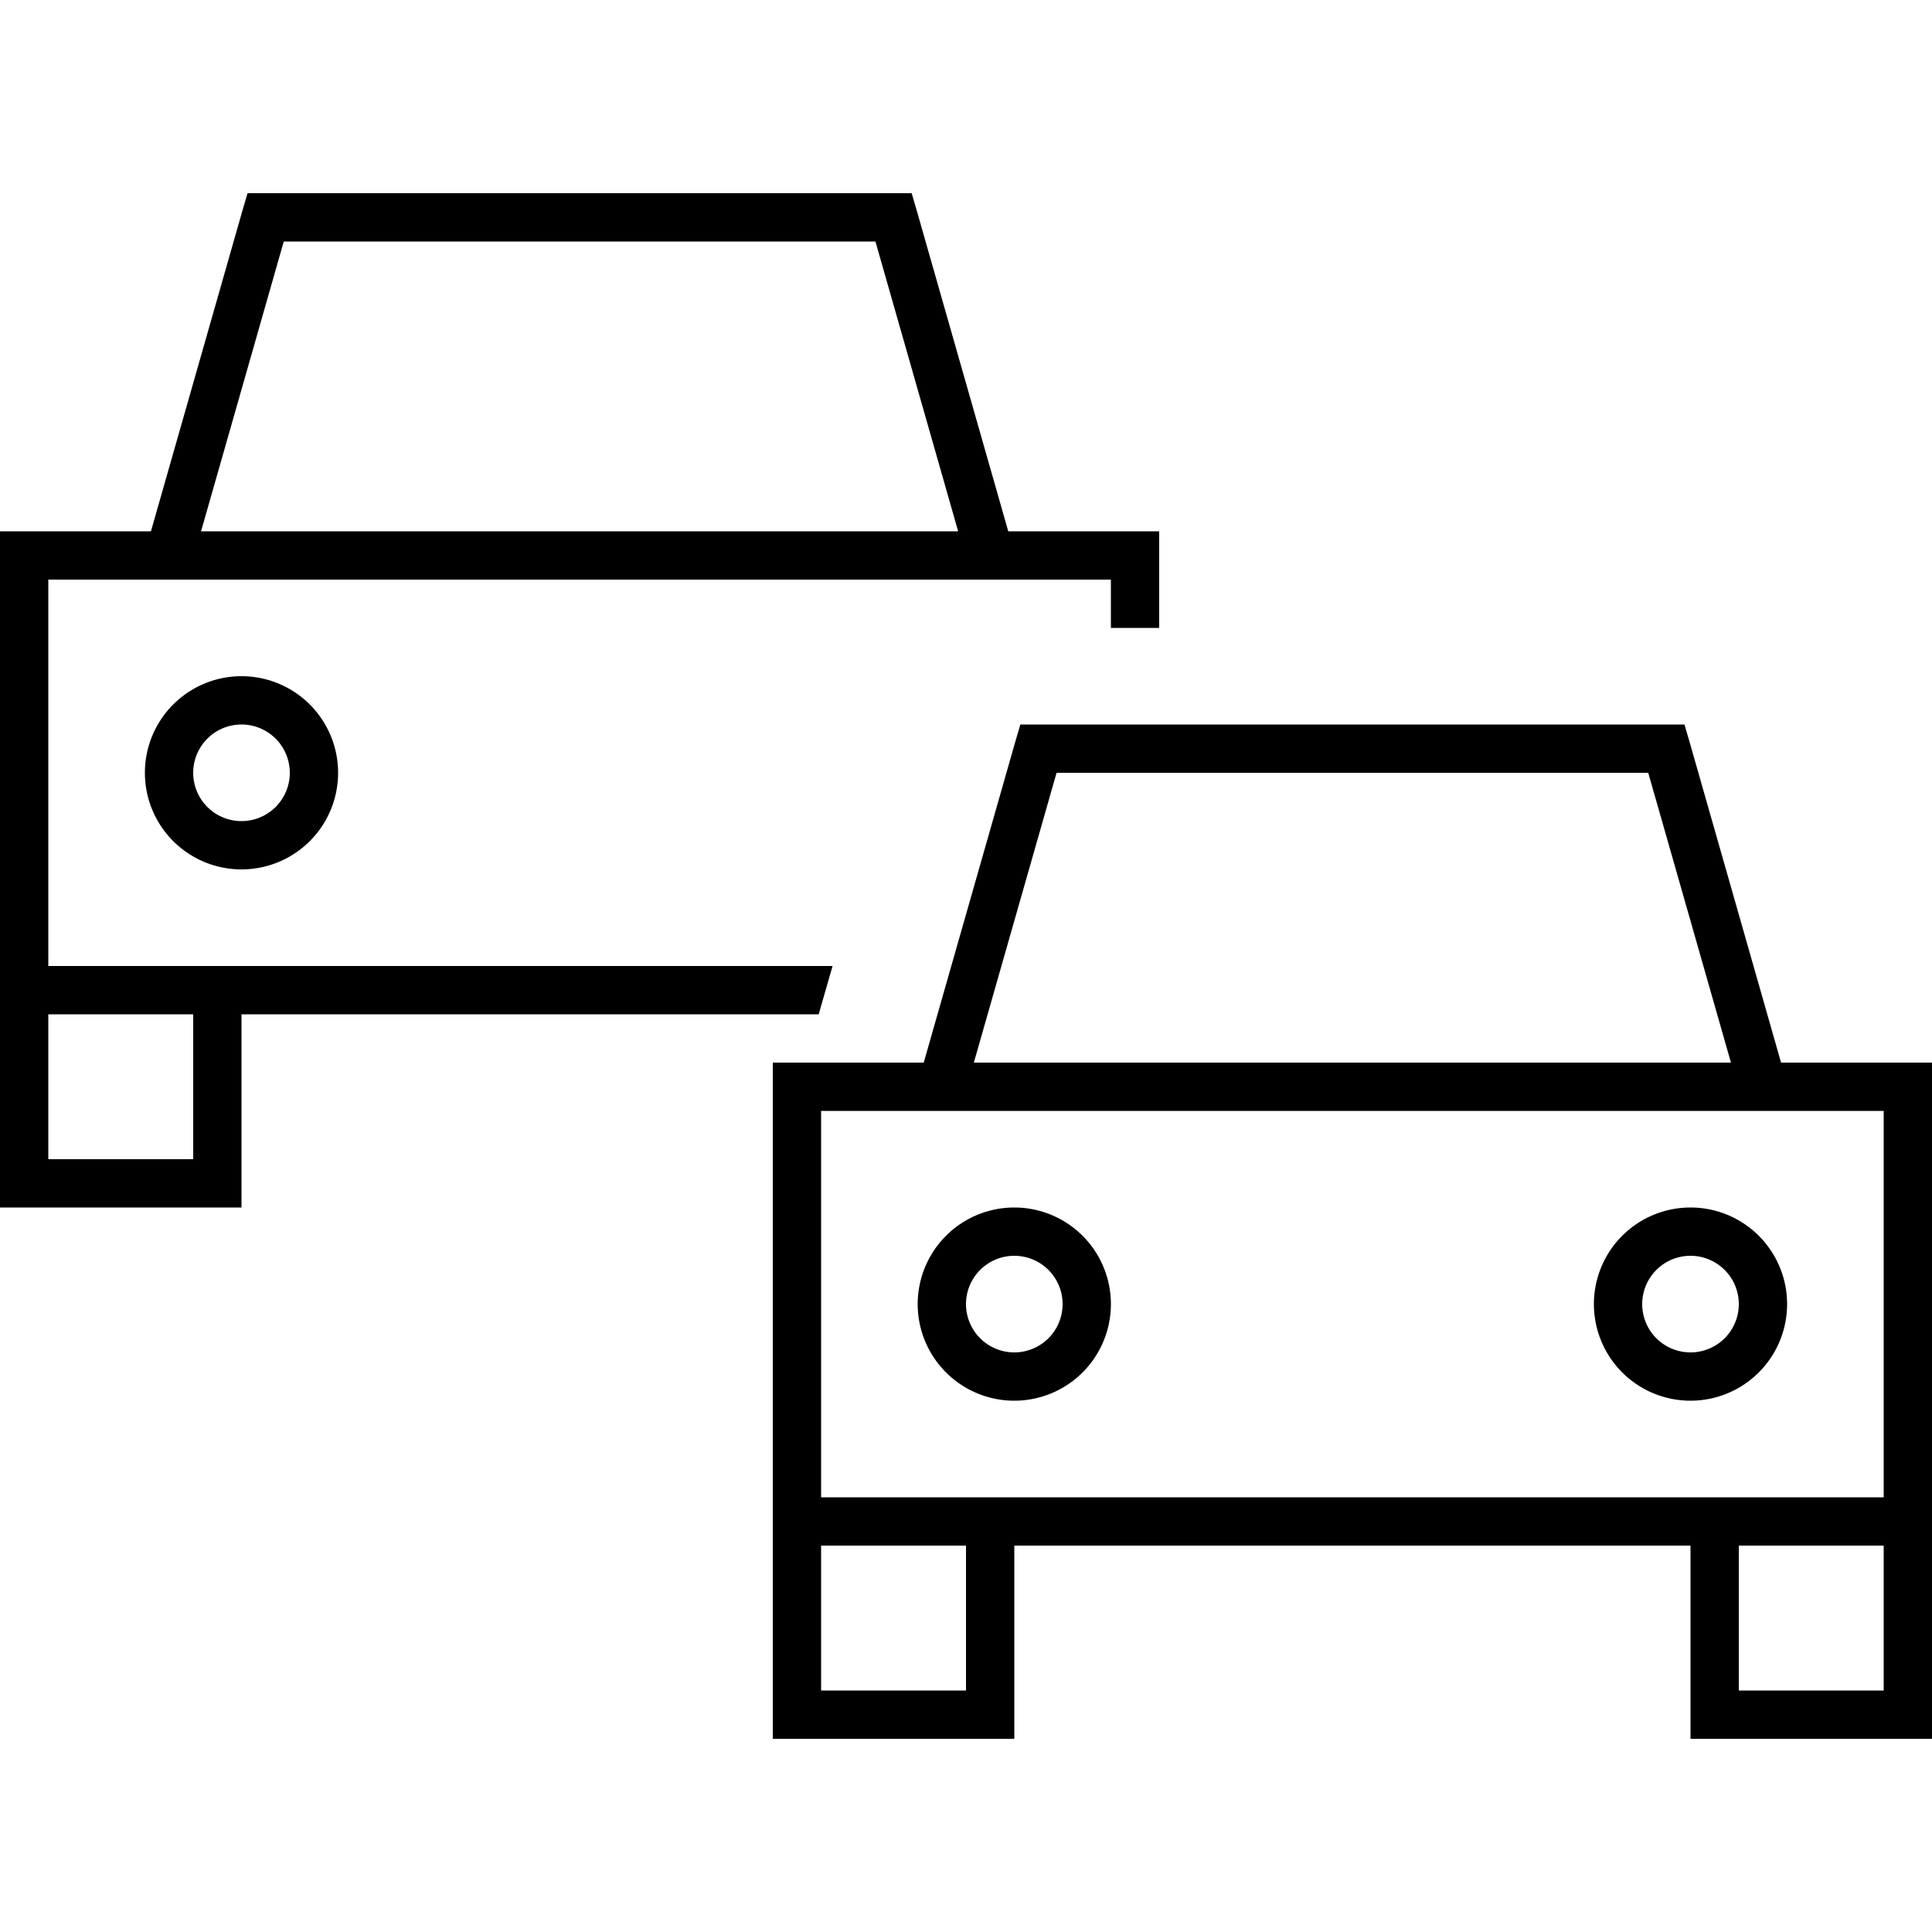 <svg xmlns="http://www.w3.org/2000/svg" width="24" height="24" viewBox="0 0 640 512"><path d="M88 0L82 0 80.3 5.8 50 112l-34 0L0 112l0 16L0 256l0 16 0 48 0 16 16 0 48 0 16 0 0-16 0-48 191.2 0 4.6-16L80 256l-16 0-48 0 0-128 352 0 0 16 16 0 0-16 0-16-16 0-34 0L303.7 5.8 302 0l-6 0L88 0zM64 272l0 48-48 0 0-48 48 0zM317.4 112L66.6 112 94 16 290 16l27.4 96zM80 208a16 16 0 1 1 0-32 16 16 0 1 1 0 32zM48 192a32 32 0 1 0 64 0 32 32 0 1 0 -64 0zm296-16l-6 0-1.7 5.8L306 288l-34 0-16 0 0 16 0 128 0 16 0 48 0 16 16 0 48 0 16 0 0-16 0-48 224 0 0 48 0 16 16 0 48 0 16 0 0-16 0-48 0-16 0-128 0-16-16 0-34 0L559.7 181.8 558 176l-6 0-208 0zM624 432l-48 0-16 0-224 0-16 0-48 0 0-128 352 0 0 128zm-48 16l48 0 0 48-48 0 0-48zm-304 0l48 0 0 48-48 0 0-48zM573.4 288l-250.8 0L350 192 546 192l27.4 96zM336 384a16 16 0 1 1 0-32 16 16 0 1 1 0 32zm-32-16a32 32 0 1 0 64 0 32 32 0 1 0 -64 0zm272 0a16 16 0 1 1 -32 0 16 16 0 1 1 32 0zm-16-32a32 32 0 1 0 0 64 32 32 0 1 0 0-64z"/></svg>